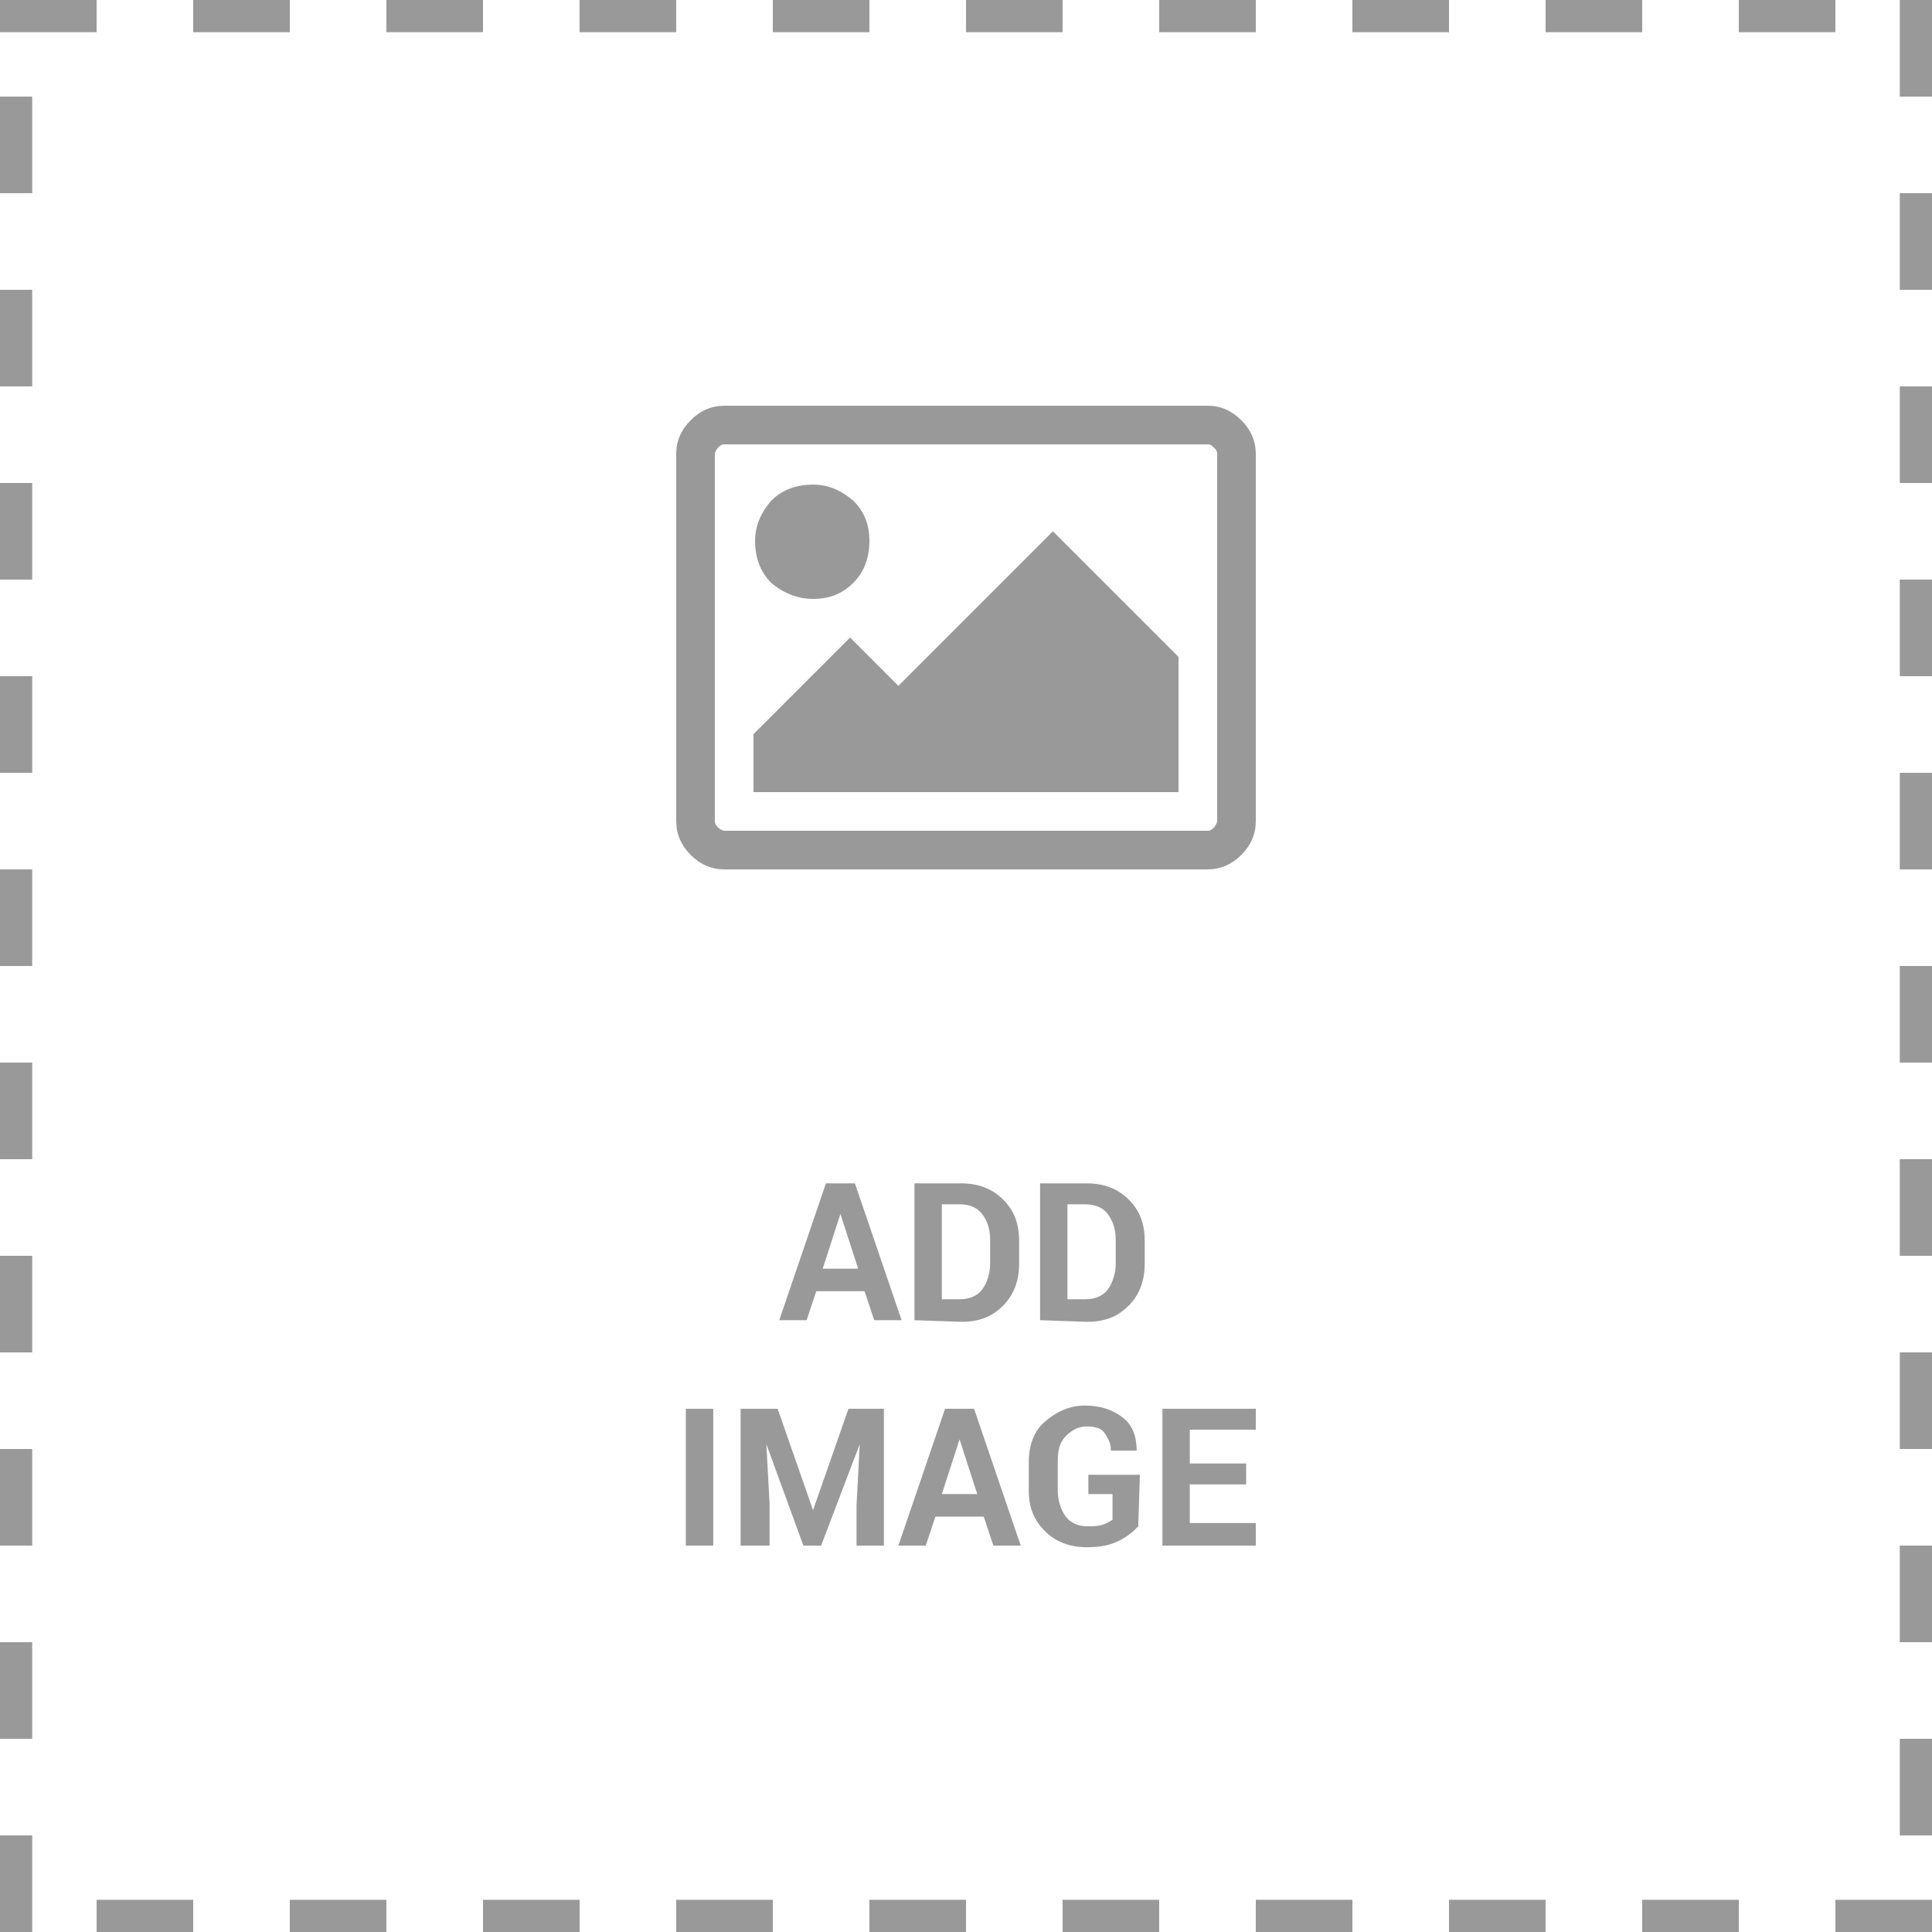 <?xml version="1.0" encoding="utf-8"?>
<!-- Generator: Adobe Illustrator 21.1.0, SVG Export Plug-In . SVG Version: 6.00 Build 0)  -->
<svg version="1.1" id="Layer_1" xmlns="http://www.w3.org/2000/svg" xmlns:xlink="http://www.w3.org/1999/xlink" x="0px" y="0px"
	 viewBox="0 0 120 120" style="enable-background:new 0 0 120 120;" xml:space="preserve">
<style type="text/css">
	.st0{fill:#999999;}
</style>
<g id="Add-image">
	<path class="st0" d="M53.7,80.2h-3L50.1,82h-1.7l2.9-8.5h1.8L56,82h-1.7L53.7,80.2z M51.1,78.8h2.2l-1.1-3.4l0,0L51.1,78.8z
		 M56.8,82v-8.5h2.9c1,0,1.9,0.3,2.6,1s1,1.5,1,2.6v1.4c0,1-0.3,1.9-1,2.6s-1.5,1-2.6,1L56.8,82L56.8,82z M58.5,74.8v5.9h1.1
		c0.6,0,1.1-0.2,1.4-0.6s0.5-1,0.5-1.6V77c0-0.7-0.2-1.2-0.5-1.6s-0.8-0.6-1.4-0.6H58.5z M64.6,82v-8.5h2.9c1,0,1.9,0.3,2.6,1
		s1,1.5,1,2.6v1.4c0,1-0.3,1.9-1,2.6s-1.5,1-2.6,1L64.6,82L64.6,82z M66.3,74.8v5.9h1.1c0.6,0,1.1-0.2,1.4-0.6s0.5-1,0.5-1.6V77
		c0-0.7-0.2-1.2-0.5-1.6s-0.8-0.6-1.4-0.6H66.3z M44.3,96h-1.7v-8.5h1.7V96z M48.3,87.5l2.2,6.3l0,0l2.2-6.3h2.2V96h-1.7v-2.5
		l0.2-3.8l0,0L51,96h-1.1l-2.3-6.3l0,0l0.2,3.7V96H46v-8.5H48.3z M61.1,94.2h-3L57.5,96h-1.7l2.9-8.5h1.8l2.9,8.5h-1.7L61.1,94.2z
		 M58.5,92.8h2.2l-1.1-3.4l0,0L58.5,92.8z M70.7,94.8c-0.3,0.3-0.6,0.6-1.2,0.9s-1.2,0.4-2,0.4c-1,0-1.9-0.3-2.6-1s-1-1.5-1-2.5
		v-1.8c0-1,0.3-1.9,1-2.5s1.5-1,2.5-1s1.8,0.3,2.4,0.8s0.8,1.2,0.8,2l0,0H69c0-0.5-0.2-0.8-0.4-1.1s-0.6-0.4-1.1-0.4
		s-0.9,0.2-1.3,0.6s-0.5,0.9-0.5,1.6v1.8c0,0.6,0.2,1.2,0.5,1.6s0.8,0.6,1.3,0.6c0.4,0,0.7,0,1-0.1s0.4-0.2,0.6-0.3v-1.6h-1.5v-1.2
		h3.2L70.7,94.8L70.7,94.8z M77.4,92.2h-3.5v2.4H78V96h-5.8v-8.5H78v1.3h-4.1v2.1h3.5V92.2z"/>
</g>
<g id="Shape">
	<path class="st0" d="M54,33.6c0,1-0.3,1.9-1,2.6c-0.7,0.7-1.5,1-2.5,1s-1.9-0.4-2.6-1c-0.7-0.7-1-1.6-1-2.6s0.4-1.8,1-2.5
		c0.7-0.7,1.6-1,2.6-1s1.8,0.4,2.5,1C53.7,31.8,54,32.6,54,33.6z M73.2,40.8v8.4H46.8v-3.6l6-6l3,3l9.6-9.6L73.2,40.8z M75,27.6H45
		c-0.2,0-0.3,0.1-0.4,0.2c-0.1,0.1-0.2,0.3-0.2,0.4V51c0,0.2,0.1,0.3,0.2,0.4s0.3,0.2,0.4,0.2h30c0.2,0,0.3-0.1,0.4-0.2
		s0.2-0.3,0.2-0.4V28.2c0-0.2-0.1-0.3-0.2-0.4S75.2,27.6,75,27.6z M78,28.2V51c0,0.8-0.3,1.5-0.9,2.1C76.5,53.7,75.8,54,75,54H45
		c-0.8,0-1.5-0.3-2.1-0.9C42.3,52.5,42,51.8,42,51V28.2c0-0.8,0.3-1.5,0.9-2.1c0.6-0.6,1.3-0.9,2.1-0.9h30c0.8,0,1.5,0.3,2.1,0.9
		S78,27.4,78,28.2z"/>
</g>
<g>
	<rect y="78" class="st0" width="2" height="6"/>
	<rect y="30" class="st0" width="2" height="6"/>
	<rect y="42" class="st0" width="2" height="6"/>
	<rect y="54" class="st0" width="2" height="6"/>
	<rect y="90" class="st0" width="2" height="6"/>
	<rect y="66" class="st0" width="2" height="6"/>
	<rect x="30" y="118" class="st0" width="6" height="2"/>
	<rect x="18" y="118" class="st0" width="6" height="2"/>
	<rect x="42" y="118" class="st0" width="6" height="2"/>
	<rect x="6" y="118" class="st0" width="6" height="2"/>
	<rect y="114" class="st0" width="2" height="6"/>
	<rect y="102" class="st0" width="2" height="6"/>
	<rect x="72" class="st0" width="6" height="2"/>
	<rect x="54" y="118" class="st0" width="6" height="2"/>
	<rect x="84" class="st0" width="6" height="2"/>
	<rect x="108" class="st0" width="6" height="2"/>
	<rect x="96" class="st0" width="6" height="2"/>
	<rect x="60" class="st0" width="6" height="2"/>
	<rect y="18" class="st0" width="2" height="6"/>
	<rect x="48" class="st0" width="6" height="2"/>
	<rect y="6" class="st0" width="2" height="6"/>
	<rect x="12" class="st0" width="6" height="2"/>
	<rect x="36" class="st0" width="6" height="2"/>
	<rect x="24" class="st0" width="6" height="2"/>
	<rect class="st0" width="6" height="2"/>
	<rect x="118" y="48" class="st0" width="2" height="6"/>
	<rect x="118" y="60" class="st0" width="2" height="6"/>
	<rect x="118" y="36" class="st0" width="2" height="6"/>
	<rect x="118" y="12" class="st0" width="2" height="6"/>
	<rect x="118" y="24" class="st0" width="2" height="6"/>
	<rect x="118" class="st0" width="2" height="6"/>
	<rect x="118" y="72" class="st0" width="2" height="6"/>
	<rect x="66" y="118" class="st0" width="6" height="2"/>
	<rect x="90" y="118" class="st0" width="6" height="2"/>
	<rect x="102" y="118" class="st0" width="6" height="2"/>
	<rect x="78" y="118" class="st0" width="6" height="2"/>
	<rect x="114" y="118" class="st0" width="6" height="2"/>
	<rect x="118" y="84" class="st0" width="2" height="6"/>
	<rect x="118" y="96" class="st0" width="2" height="6"/>
	<rect x="118" y="108" class="st0" width="2" height="6"/>
</g>
</svg>
